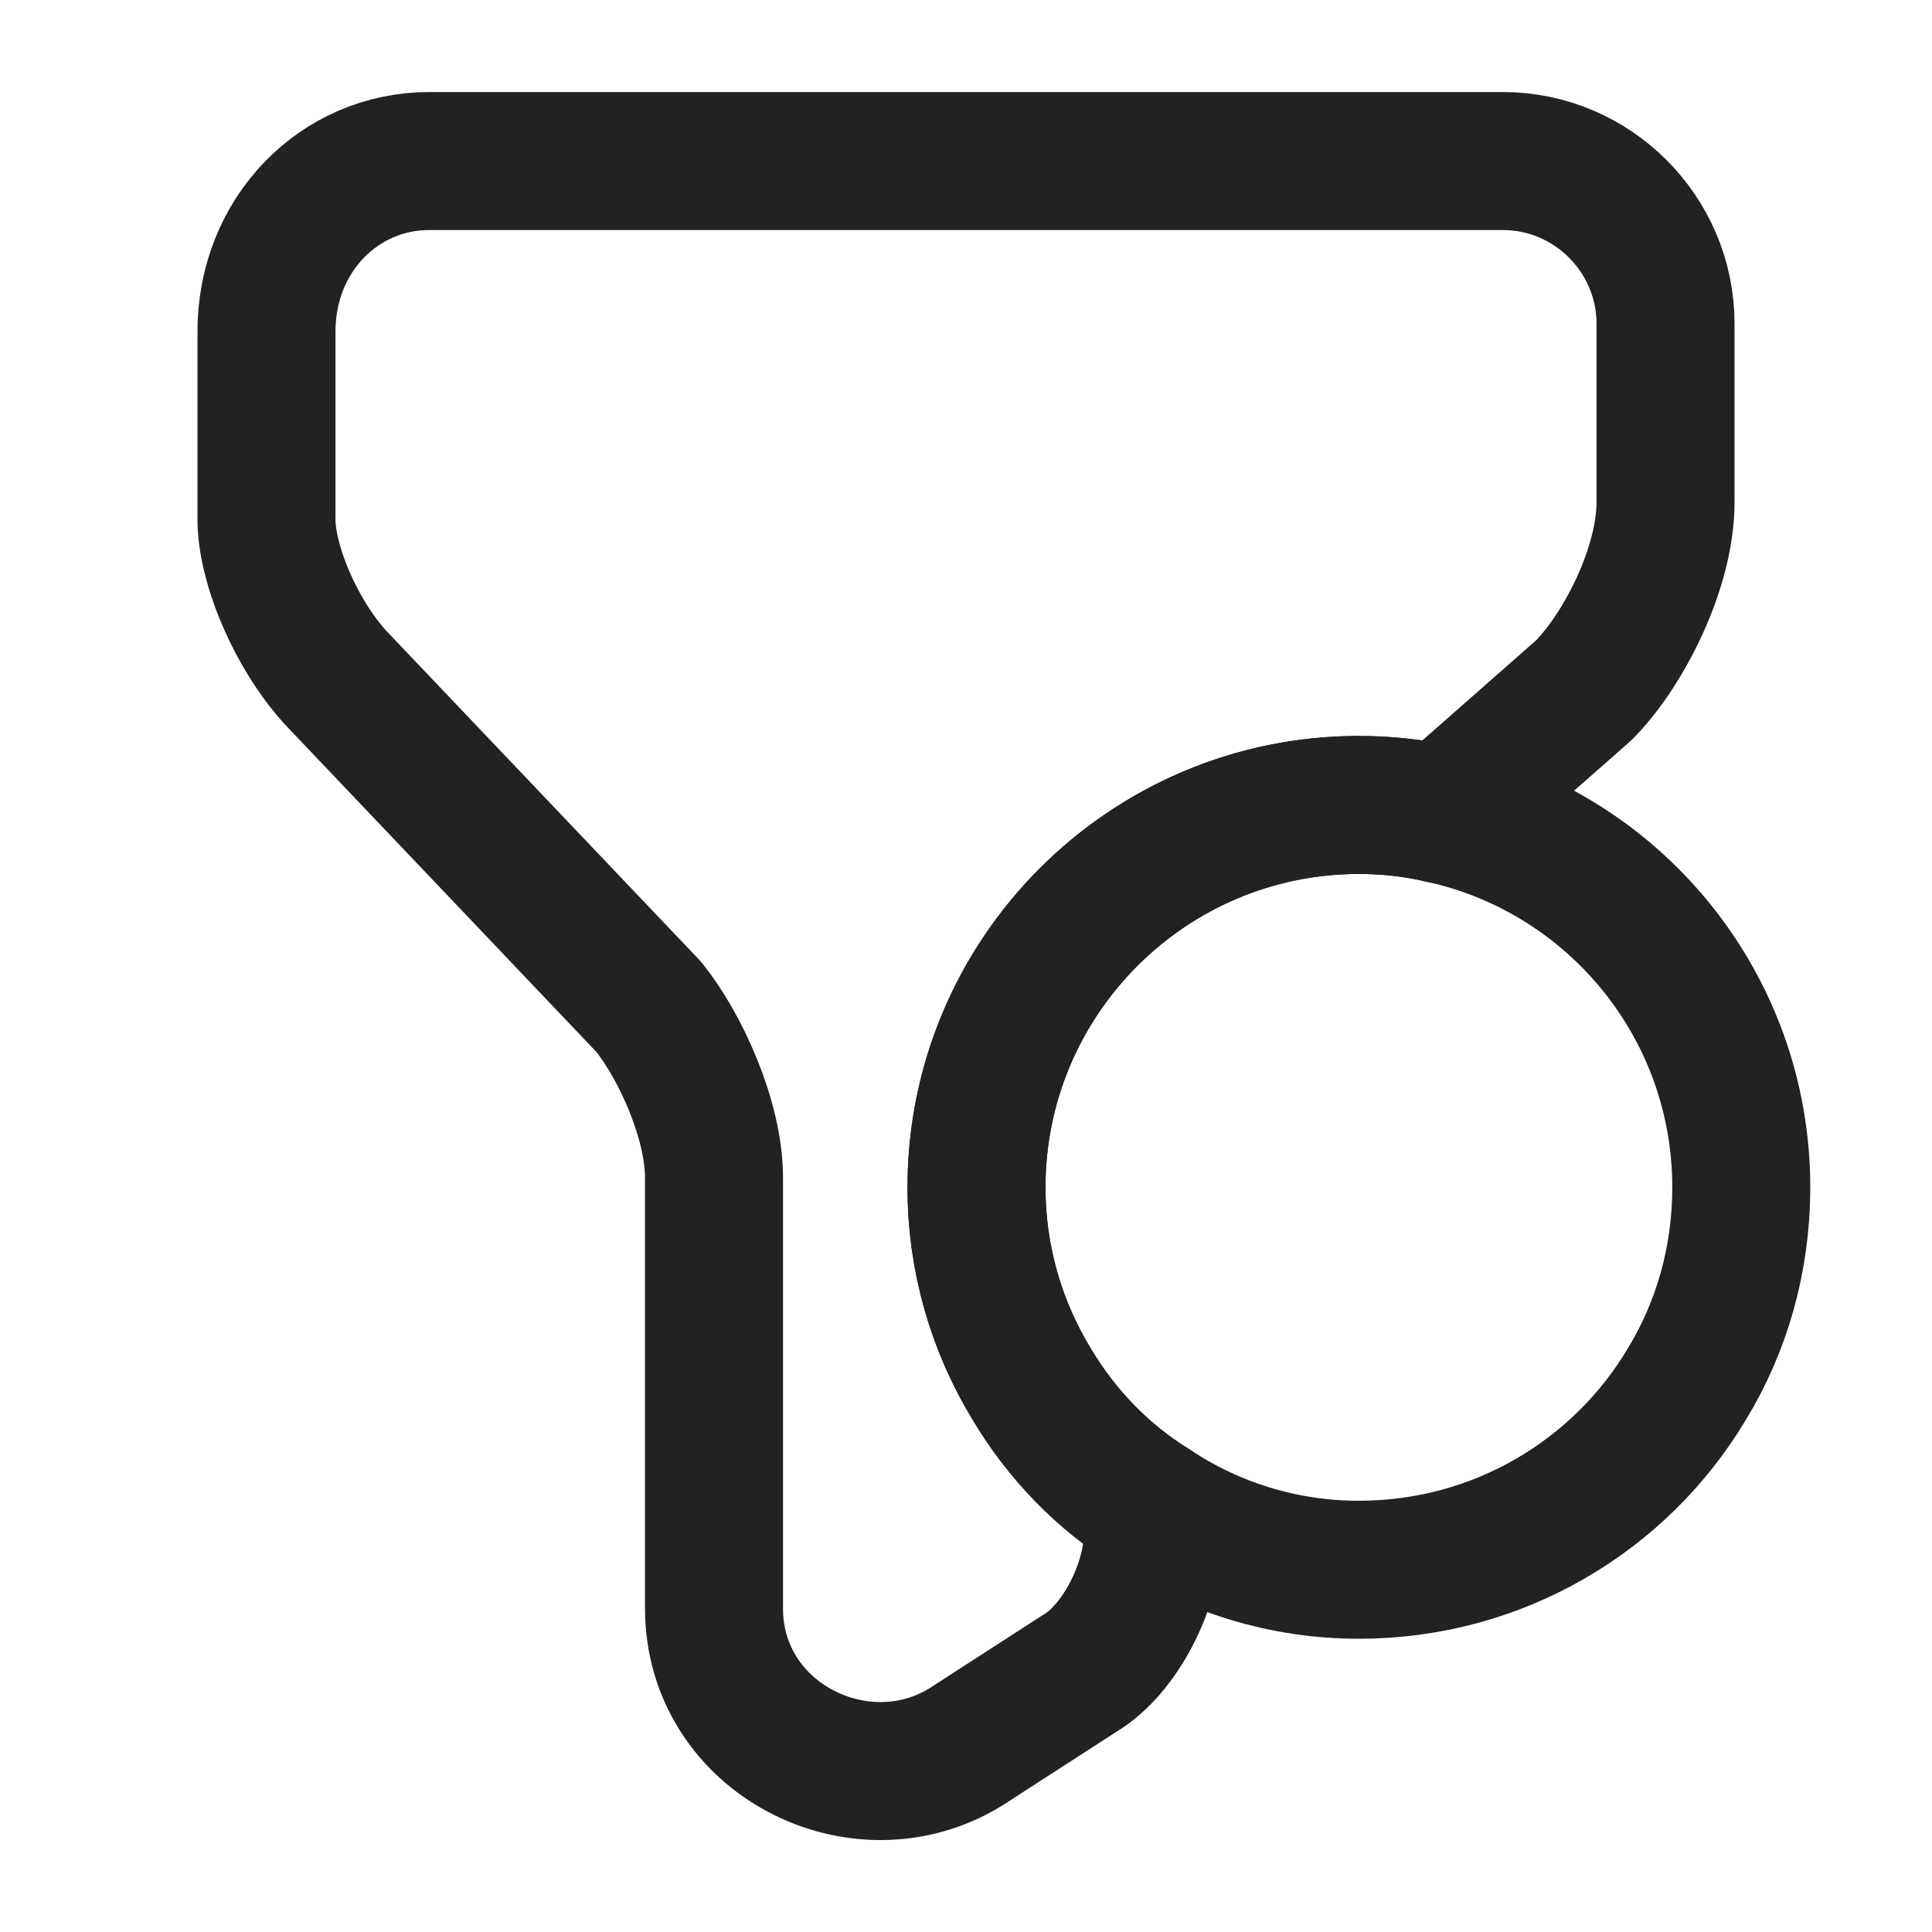 <svg width="14" height="14" viewBox="0 0 14 14" fill="none" xmlns="http://www.w3.org/2000/svg">
<path d="M12.618 8.604C12.618 9.123 12.478 9.614 12.221 10.034C11.743 10.833 10.862 11.375 9.847 11.375C9.299 11.375 8.785 11.212 8.354 10.926C7.992 10.704 7.695 10.395 7.479 10.034C7.222 9.614 7.076 9.123 7.076 8.604C7.076 7.076 8.319 5.833 9.847 5.833C10.057 5.833 10.261 5.857 10.454 5.903C11.696 6.178 12.618 7.286 12.618 8.604Z" stroke="#222222" stroke-miterlimit="10" stroke-linecap="round" stroke-linejoin="round"/>
<path d="M12.069 2.345V3.64C12.069 4.112 11.771 4.702 11.48 4.999L10.453 5.903C10.261 5.856 10.056 5.833 9.847 5.833C8.318 5.833 7.076 7.076 7.076 8.604C7.076 9.123 7.221 9.613 7.478 10.033C7.694 10.395 7.992 10.704 8.353 10.926V11.124C8.353 11.48 8.12 11.952 7.822 12.127L7 12.658C6.236 13.131 5.174 12.6 5.174 11.655V8.534C5.174 8.12 4.935 7.589 4.702 7.297L2.461 4.941C2.17 4.643 1.931 4.112 1.931 3.762V2.403C1.931 1.697 2.462 1.167 3.109 1.167H10.891C11.538 1.167 12.069 1.697 12.069 2.345Z" stroke="#222222" stroke-miterlimit="10" stroke-linecap="round" stroke-linejoin="round"/>
</svg>
